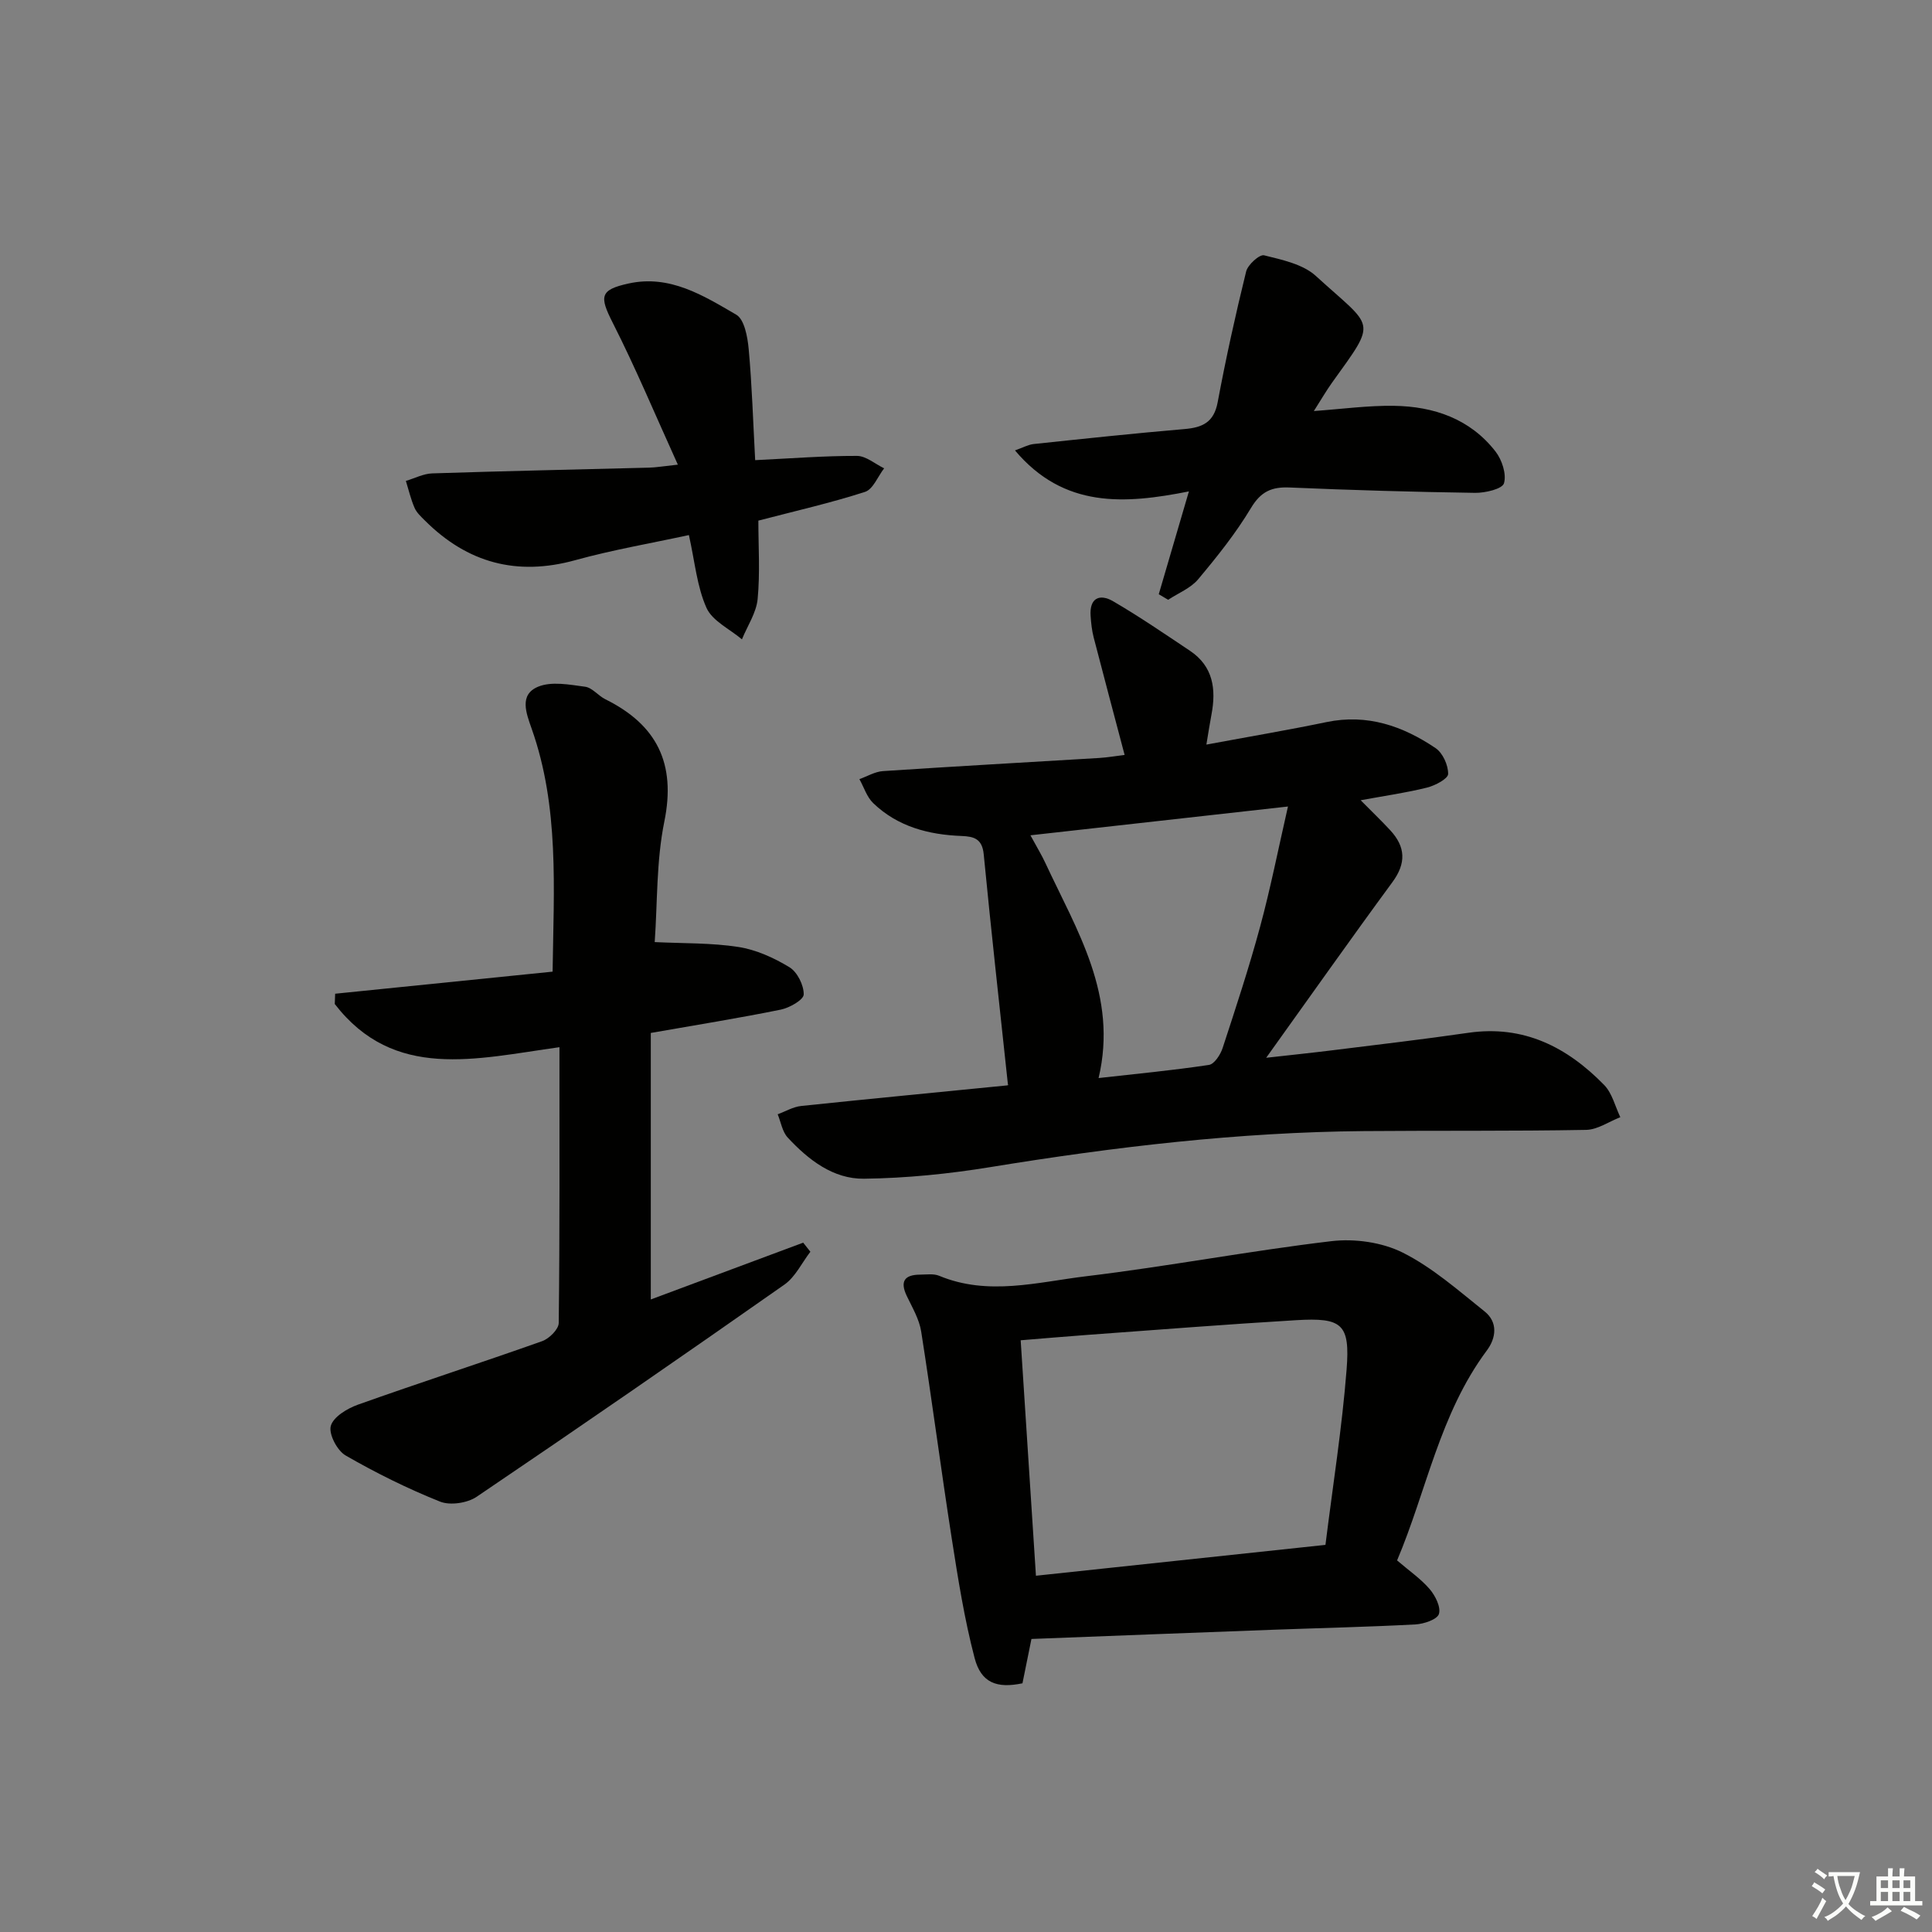 <svg enable-background="new 0 0 400 400" viewBox="0 0 400 400" xmlns="http://www.w3.org/2000/svg"><rect x="0" y="0" width="400" height="400" fill="#808080" stroke="none"/><path d="m377.9 391.2c-.2.3-.4.5-.6.8-.7-.6-1.4-1-2.2-1.5.2-.3.4-.5.5-.8.6.4 1.4.8 2.3 1.5zm-1.8 6.1c-.2-.2-.5-.4-.9-.6.4-.6.8-1.2 1.2-1.9s.7-1.3.9-1.9c.3.3.5.5.8.7-.7 1.3-1.4 2.6-2 3.7zm2.2-9c-.3.3-.5.5-.6.8-.6-.6-1.3-1.1-2-1.5.3-.3.5-.5.6-.7.6.5 1.3.9 2 1.4zm.3.2v-.9h2 4.5c-.3 1.3-.6 2.5-1 3.6s-.9 2.1-1.4 3c.4.5 1 1 1.6 1.4s1.2.8 1.9 1.1c-.3.2-.5.4-.8.8-.4-.3-1-.7-1.6-1.2s-1.2-1.1-1.6-1.6c-.5.6-1.1 1.1-1.7 1.6s-1.4.9-2.1 1.4c-.1-.3-.3-.5-.7-.8.6-.2 1.2-.5 1.9-1s1.4-1.1 2-1.8c-.5-.8-.9-1.6-1.2-2.5s-.6-2-.8-3.2c-.4.1-.7.1-1 .1zm2.5 2.7c.3 1 .7 1.7 1 2.2.3-.5.6-1.1 1-2s.6-1.9.9-3h-3.2-.4c.1.9.3 1.8.7 2.8z" fill="#fbfcfa"/><path d="m396.5 388.5v1.5 3.6h1.5v.9c-.4 0-1 0-1.7 0h-7.9c-.5 0-.9 0-1.2 0v-.9h1.3v-3.5c0-.7 0-1.2 0-1.6h2.4c0-.8 0-1.4 0-1.7h1c0 .3-.1.8-.1 1.7h1.5c0-.8 0-1.4 0-1.7h1c0 .3-.1.9-.1 1.7zm-8.2 9.2c-.2-.3-.5-.5-.8-.8.8-.3 1.4-.6 1.9-.9s1-.7 1.4-1.1c.3.3.6.5.9.8-1.6 1-2.8 1.6-3.4 2zm2.6-6.8v-1.6h-1.5v1.6zm0 2.7v-1.9h-1.5v1.9zm2.4-2.7v-1.6h-1.5v1.6zm0 2.7v-1.9h-1.5v1.9zm.2 2 .7-.8c.4.2.9.5 1.6.8s1.3.7 1.8 1c-.3.3-.5.6-.8.8-.4-.3-1.5-1-3.3-1.8zm2-4.7v-1.6h-1.4v1.6zm0 2.7v-1.9h-1.4v1.9z" fill="#fbfcfa"/><g fill="#010100"><path d="m249.77 154.16c8.93-1.66 16.93-3.01 24.87-4.66 8.43-1.75 15.8.81 22.58 5.39 1.49 1 2.63 3.54 2.6 5.35-.01.99-2.69 2.4-4.36 2.82-4.29 1.07-8.69 1.69-13.75 2.62 2.32 2.35 4.29 4.23 6.14 6.23 3.15 3.42 3.33 6.79.44 10.72-8.66 11.78-17.08 23.74-26.14 36.37 4.83-.54 9.27-1 13.71-1.55 9.39-1.17 18.78-2.26 28.14-3.62 11.46-1.66 20.47 2.96 28.13 10.81 1.65 1.69 2.26 4.41 3.34 6.66-2.36.92-4.71 2.59-7.08 2.63-15.32.28-30.65.12-45.98.25-25.99.22-51.7 3.27-77.32 7.45-8.64 1.41-17.45 2.3-26.19 2.41-6.4.09-11.54-3.92-15.81-8.52-1.12-1.21-1.41-3.19-2.08-4.82 1.62-.59 3.2-1.55 4.87-1.72 14.2-1.49 28.42-2.84 42.63-4.26.29-.03.55-.33.18-.09-1.72-16.14-3.49-31.93-5.02-47.74-.31-3.23-2.01-3.71-4.6-3.81-6.82-.26-13.21-1.93-18.27-6.79-1.33-1.27-1.93-3.3-2.87-4.98 1.62-.57 3.22-1.55 4.87-1.66 14.92-.99 29.86-1.82 44.78-2.72 1.77-.11 3.52-.42 5.26-.63-2.22-8.42-4.35-16.37-6.41-24.34-.37-1.44-.53-2.94-.63-4.43-.27-3.74 1.88-4.66 4.65-3.05 5.45 3.17 10.66 6.75 15.91 10.25 4.83 3.23 5.46 7.96 4.46 13.22-.34 1.76-.6 3.52-1.05 6.21zm-36.43 18.78c1.38 2.54 2.33 4.09 3.09 5.73 6.49 13.95 15.08 27.38 11.02 44.53 7.75-.87 15.33-1.59 22.85-2.72 1.12-.17 2.38-2.12 2.83-3.49 2.73-8.34 5.48-16.68 7.77-25.15 2.14-7.91 3.73-15.97 5.76-24.86-18.37 2.06-35.43 3.96-53.32 5.96z"/><path d="m69.39 205.74c14.88-1.51 29.77-3.02 45.02-4.57.24-17.29 1.4-34.07-4.33-50.29-1.15-3.26-2.63-7.06 1.32-8.7 2.79-1.16 6.51-.43 9.74 0 1.49.2 2.72 1.87 4.2 2.6 10.67 5.29 14.66 13.29 12.2 25.33-1.67 8.2-1.41 16.79-1.99 24.94 5.97.29 11.73.14 17.33 1.01 3.67.57 7.35 2.24 10.56 4.19 1.63.99 2.99 3.72 2.96 5.64-.02 1.11-2.93 2.77-4.74 3.14-8.6 1.75-17.28 3.14-26.92 4.83v55.18c10.15-3.78 20.85-7.77 31.55-11.76.5.63.99 1.25 1.49 1.88-1.77 2.3-3.11 5.21-5.37 6.8-21.12 14.81-42.35 29.48-63.72 43.93-1.94 1.31-5.49 1.84-7.59 1-6.73-2.69-13.28-5.94-19.56-9.56-1.74-1.01-3.52-4.43-3.05-6.11.53-1.88 3.4-3.61 5.62-4.4 12.66-4.51 25.46-8.65 38.14-13.15 1.46-.52 3.42-2.46 3.43-3.77.22-18.79.15-37.59.15-57.09-17.37 2.41-34.24 6.97-46.52-8.94.03-.72.06-1.42.08-2.13z"/><path d="m289.25 323.07c2.57 2.2 4.95 3.83 6.75 5.94 1.17 1.37 2.36 3.74 1.91 5.15-.36 1.14-3.11 2.06-4.85 2.16-9.8.52-19.61.74-29.42 1.1-16.59.61-33.18 1.26-50.09 1.91-.63 3.1-1.24 6.14-1.86 9.18-5.28 1.1-8.56-.06-9.91-5.24-2.13-8.12-3.44-16.48-4.74-24.8-2.22-14.25-4.08-28.55-6.32-42.8-.4-2.54-1.83-4.95-2.97-7.33-1.46-3.04-.5-4.42 2.74-4.44 1.33-.01 2.81-.24 3.96.24 10.15 4.22 20.39 1.3 30.45.09 16.96-2.04 33.78-5.25 50.74-7.26 4.82-.57 10.49.22 14.78 2.37 6.14 3.08 11.5 7.82 16.94 12.17 2.8 2.23 2.42 5.5.46 8.11-9.76 13.11-12.48 29.1-18.57 43.45zm-74.77 3.17c19.79-2.11 39.5-4.21 59.94-6.39 1.53-12.3 3.44-24.27 4.38-36.31.74-9.46-.93-10.78-10.46-10.21-14.43.86-28.84 2-43.26 3.05-4.57.33-9.14.74-13.76 1.11 1.05 16.3 2.08 32.17 3.16 48.75z"/><path d="m156.35 95.27c7.46-.36 14.26-.9 21.07-.88 1.88 0 3.76 1.67 5.63 2.57-1.3 1.68-2.29 4.34-3.96 4.88-7.07 2.28-14.34 3.93-22.08 5.95 0 5.32.37 10.82-.15 16.24-.28 2.86-2.12 5.56-3.25 8.34-2.53-2.14-6.12-3.8-7.34-6.52-1.98-4.42-2.4-9.53-3.64-15.07-7.84 1.7-15.8 3.06-23.54 5.2-12.09 3.34-22.31.56-31.08-8.17-.82-.82-1.75-1.66-2.19-2.69-.77-1.77-1.21-3.69-1.79-5.55 1.82-.54 3.63-1.5 5.46-1.56 14.97-.49 29.95-.8 44.92-1.19 1.45-.04 2.89-.29 5.93-.62-4.68-10.31-8.74-20.03-13.49-29.39-2.77-5.46-2.67-6.81 3.31-8.12 8.55-1.87 15.48 2.52 22.27 6.46 1.7.99 2.35 4.63 2.58 7.14.68 7.42.9 14.87 1.34 22.98z"/><path d="m239.91 123.03c2-6.81 3.99-13.63 6.24-21.29-13.28 2.63-25.86 3.56-36.01-8.49 1.66-.58 2.74-1.2 3.89-1.32 10.4-1.1 20.8-2.21 31.23-3.1 3.71-.32 6.06-1.39 6.84-5.52 1.7-9.09 3.69-18.13 5.9-27.1.35-1.41 2.77-3.59 3.72-3.35 3.73.93 8.04 1.83 10.72 4.28 12.06 11.02 12.85 8.85 3.37 22.05-1.24 1.73-2.3 3.58-3.79 5.91 5.88-.42 11.23-1.16 16.57-1.08 8.27.12 15.78 2.69 21.04 9.46 1.34 1.72 2.31 4.69 1.75 6.58-.35 1.18-3.89 2.01-5.99 1.98-12.8-.19-25.6-.56-38.39-1.11-3.72-.16-5.95.84-7.99 4.23-3.14 5.24-7.01 10.08-10.95 14.78-1.55 1.85-4.11 2.85-6.21 4.24-.65-.38-1.29-.76-1.94-1.15z"/></g></svg>